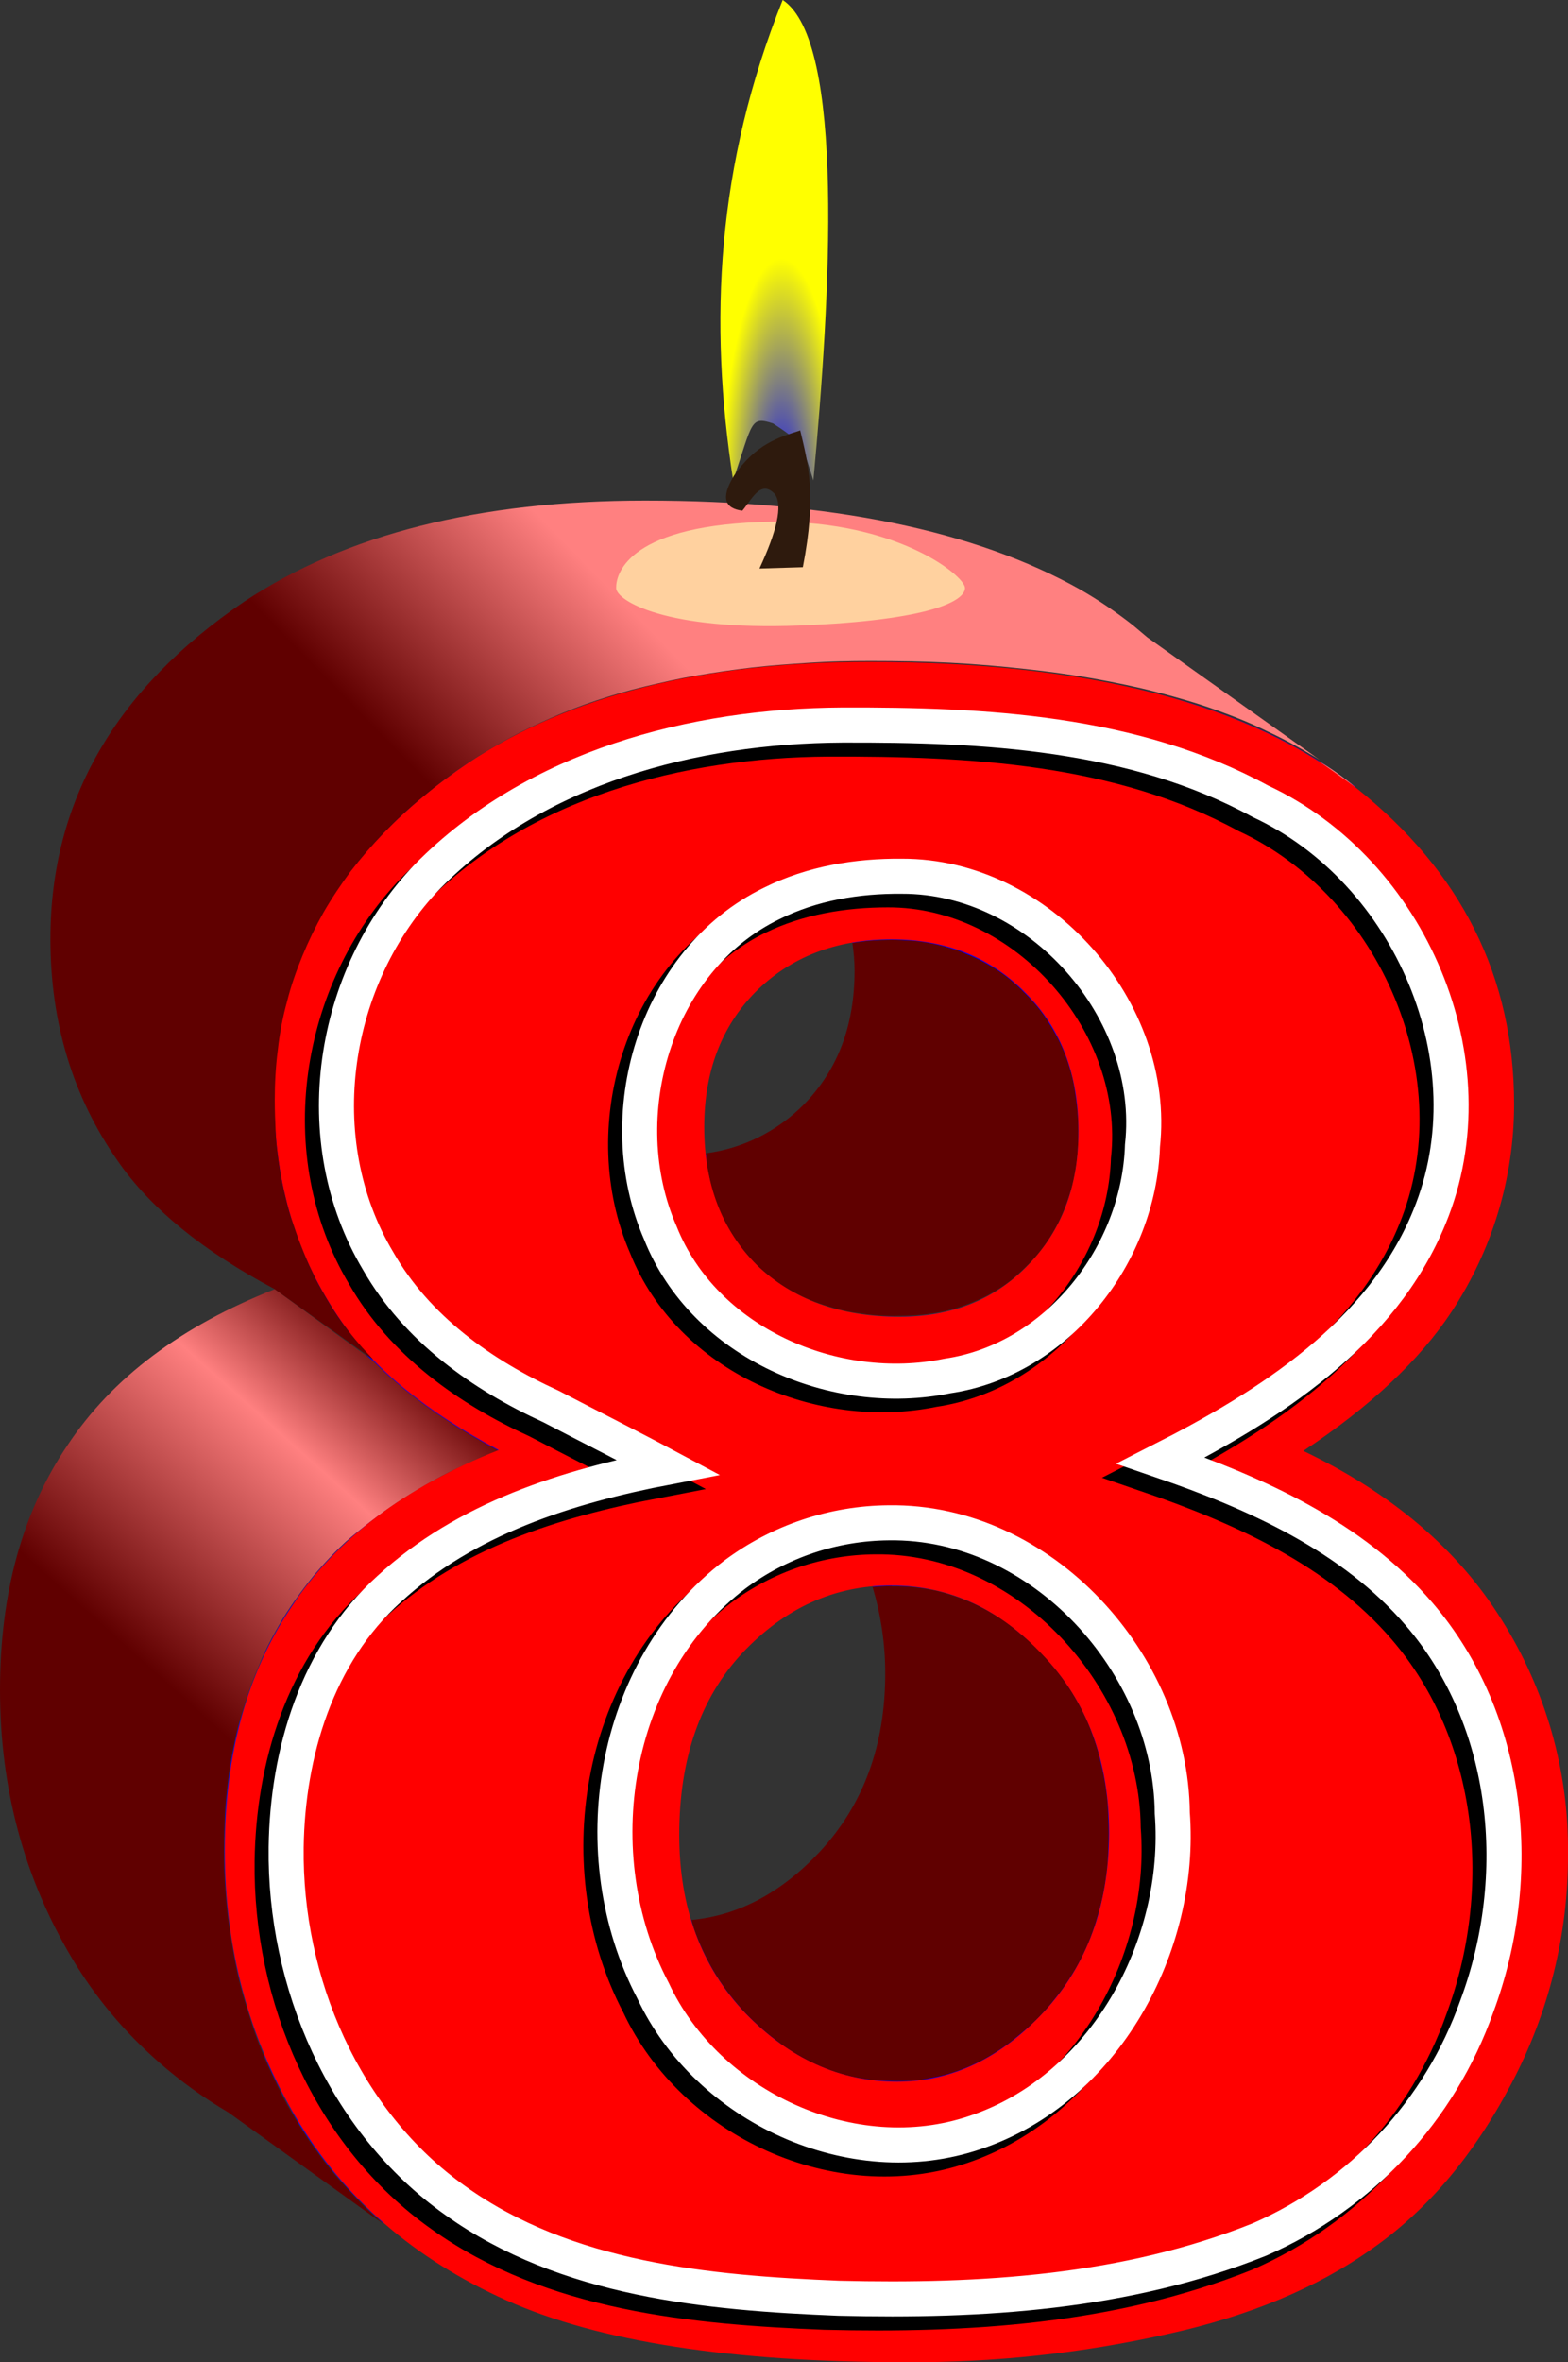 <?xml version="1.0" encoding="utf-8"?>
<!-- Generator: Adobe Illustrator 24.0.3, SVG Export Plug-In . SVG Version: 6.00 Build 0)  -->
<!DOCTYPE svg PUBLIC "-//W3C//DTD SVG 1.1//EN" "http://www.w3.org/Graphics/SVG/1.1/DTD/svg11.dtd">
<svg version="1.1" id="svg5039" xmlns:x="http://ns.adobe.com/Extensibility/1.0/" xmlns:i="http://ns.adobe.com/AdobeIllustrator/10.0/" xmlns:graph="http://ns.adobe.com/Graphs/1.0/"
	 xmlns="http://www.w3.org/2000/svg" xmlns:xlink="http://www.w3.org/1999/xlink" x="0px" y="0px" viewBox="0 0 357.8 538.9"
	 style="enable-background:new 0 0 357.8 538.9;" xml:space="preserve">
<rect x="0" y="0" width="357.8" height="538.9" fill="#333333" stroke="none"/>
<style type="text/css">
	.st0{fill:#600000;}
	.st1{fill:#0000FF;}
	.st2{fill:url(#path4292_1_);}
	.st3{fill:#FF0000;}
	.st4{fill-rule:evenodd;clip-rule:evenodd;fill:url(#path4639_1_);}
	.st5{opacity:0.73;fill-rule:evenodd;clip-rule:evenodd;fill:#FFEEAA;enable-background:new    ;}
	.st6{fill-rule:evenodd;clip-rule:evenodd;fill:url(#path4341_1_);}
	.st7{fill-rule:evenodd;clip-rule:evenodd;fill:#2E1A0D;}
	.st8{fill:none;stroke:#000000;stroke-width:8;stroke-miterlimit:3.2;}
	.st9{fill:none;stroke:#FFFFFF;stroke-width:8;stroke-miterlimit:3.2;}
</style>
<path id="path4634" class="st0" d="M203.4,214.4c-3,0-5.9,0.2-8.9,0.7c0.3,2.1,0.5,4.2,0.5,6.3c0,12.5-3.8,22.6-11.5,30.5
	c-6,6.1-13.9,10.1-22.4,11.2c0.1,1.1,0.1,2.3,0.3,3.3c0.3,1.5,0.6,2.9,0.9,4.3c0.4,1.4,0.8,2.7,1.3,4c0.5,1.3,1.1,2.6,1.7,3.8
	c1.3,2.5,2.8,4.8,4.5,6.9c0.9,1.1,1.8,2.1,2.8,3.1c1,1,2.1,1.9,3.2,2.8c1.1,0.9,2.3,1.7,3.4,2.4c1.2,0.7,2.4,1.4,3.7,2
	c1.3,0.6,2.6,1.2,3.9,1.6c1.4,0.5,2.8,0.9,4.2,1.3c1.4,0.4,2.9,0.7,4.4,0.9c3.2,0.5,6.4,0.8,9.6,0.7c2.9,0,5.7-0.2,8.6-0.7
	c1.3-0.2,2.7-0.5,4-0.9c2.5-0.7,5-1.7,7.4-2.9c1.2-0.6,2.3-1.3,3.4-2c1.1-0.7,2.2-1.5,3.2-2.4c1-0.9,2-1.8,3-2.8c1-1,1.9-2,2.7-3
	c1.7-2.1,3.1-4.4,4.3-6.8c0.6-1.2,1.1-2.4,1.6-3.7c0.5-1.3,0.9-2.6,1.3-3.9s0.6-2.7,0.9-4.1c0.5-2.9,0.7-5.9,0.7-8.9
	c0-3.1-0.2-6.2-0.8-9.3c-0.2-1.5-0.6-2.9-0.9-4.3c-0.4-1.4-0.8-2.7-1.3-4c-1-2.6-2.2-5.1-3.8-7.4c-0.8-1.2-1.6-2.3-2.4-3.4
	c-0.9-1.1-1.8-2.1-2.8-3.1c-1-1-2-2-3.1-2.9c-1.1-0.9-2.2-1.7-3.3-2.5c-2.3-1.5-4.7-2.8-7.3-3.8c-1.3-0.5-2.6-1-3.9-1.4
	c-1.4-0.4-2.7-0.7-4.1-1s-2.9-0.4-4.4-0.6S205,214.4,203.4,214.4z M203.4,361.8c-1.5,0-2.9,0.1-4.3,0.2c1.9,6.4,2.9,13,2.9,19.7
	c0,16.4-4.9,29.9-14.9,40.7c-8.8,9.4-18.6,14.6-29.3,15.6c0.3,1.1,0.6,2.2,1,3.2c1.9,5,4.5,9.8,7.8,14c1.1,1.4,2.3,2.8,3.5,4.1
	s2.5,2.5,3.9,3.7s2.6,2.2,4,3.2c1.3,1,2.7,1.9,4.1,2.7c2.7,1.6,5.6,2.9,8.6,3.9c1.5,0.5,3,0.9,4.5,1.2c1.5,0.3,3.1,0.6,4.7,0.7
	c1.6,0.2,3.2,0.2,4.8,0.2c1.5,0,3.1-0.1,4.6-0.2c1.5-0.2,3-0.4,4.5-0.8c1.5-0.3,2.9-0.7,4.4-1.2c1.4-0.5,2.9-1.1,4.2-1.7
	c1.4-0.7,2.8-1.4,4.1-2.2c1.3-0.8,2.7-1.7,4-2.7c1.3-1,2.6-2.1,3.9-3.2c1.3-1.1,2.5-2.4,3.8-3.7s2.4-2.7,3.5-4.2s2.1-2.9,3-4.4
	s1.8-3.1,2.6-4.7c0.8-1.6,1.5-3.3,2.1-5c0.6-1.7,1.2-3.4,1.6-5.2c0.5-1.8,0.9-3.6,1.2-5.5s0.5-3.8,0.7-5.8s0.2-4,0.2-6
	s-0.1-4.1-0.2-6.1s-0.4-3.9-0.7-5.8s-0.7-3.7-1.2-5.5s-1-3.5-1.6-5.2s-1.3-3.4-2.1-5c-0.8-1.6-1.7-3.2-2.6-4.7c-0.9-1.5-2-3-3.1-4.4
	c-1.1-1.4-2.3-2.8-3.5-4.1c-1.2-1.3-2.5-2.6-3.8-3.7s-2.6-2.2-3.9-3.2s-2.7-1.9-4.1-2.7c-1.4-0.8-2.8-1.6-4.2-2.2
	c-2.9-1.3-5.9-2.3-8.9-3c-1.6-0.3-3.1-0.6-4.7-0.7c-1.6-0.2-3.2-0.3-4.9-0.2L203.4,361.8z"/>
<path id="path4630" class="st1" d="M309.4,179.6c-3.1-2.4-6.3-4.7-9.6-6.7c-3.5-2.1-7.1-4.1-10.8-5.8c-3.8-1.8-7.8-3.4-12-4.9
	s-8.6-2.8-13.3-4c-4.6-1.2-9.5-2.2-14.5-3.1c-5-0.9-10.3-1.6-15.7-2.2c-5.4-0.6-11.1-1-17-1.4c-5.9-0.3-12-0.5-18.2-0.4
	c-4.7,0-9.3,0.1-13.9,0.4s-8.9,0.6-13.2,1.1c-4.3,0.5-8.4,1.1-12.5,1.8c-4,0.7-8,1.6-11.8,2.5c-3.8,1-7.5,2-11.1,3.2s-7,2.5-10.4,4
	s-6.6,3-9.7,4.7s-6.1,3.5-9,5.4c-3.7,2.5-7.1,5.1-10.4,7.8c-3.2,2.6-6.2,5.4-9,8.3c-2.7,2.8-5.3,5.7-7.6,8.8c-2.3,3-4.4,6.1-6.2,9.4
	c-1.8,3.2-3.5,6.5-4.8,9.9c-1.4,3.4-2.5,6.9-3.4,10.4c-0.9,3.6-1.6,7.3-2.1,11c-0.5,3.8-0.7,7.7-0.7,11.5c0,2.4,0.1,4.7,0.2,7.1
	c0.2,2.3,0.4,4.6,0.7,6.9c0.3,2.3,0.7,4.5,1.2,6.6s1,4.3,1.7,6.4s1.4,4.2,2.2,6.2s1.7,4,2.6,6s2,3.9,3.1,5.8s2.3,3.8,3.6,5.6
	c2,2.8,4.1,5.4,6.5,7.9c2.5,2.7,5.3,5.2,8.1,7.5c3.1,2.5,6.4,4.9,9.8,7.1c3.5,2.3,7.4,4.5,11.4,6.7c-2.7,1-5.2,2.1-7.7,3.3
	s-4.9,2.4-7.2,3.6s-4.6,2.6-6.7,4S88,344.6,86,346c-2,1.5-3.9,3-5.7,4.6s-3.5,3.2-5.1,4.9s-3.2,3.5-4.6,5.3s-2.8,3.7-4.1,5.6
	s-2.5,3.9-3.6,5.9s-2.2,4.1-3.1,6.2s-1.8,4.3-2.6,6.5s-1.5,4.5-2.2,6.8s-1.2,4.7-1.7,7.1s-0.9,4.9-1.2,7.5s-0.6,5.1-0.7,7.8
	s-0.2,5.4-0.2,8.1s0.1,5.6,0.3,8.3s0.4,5.5,0.8,8.1s0.8,5.3,1.3,8s1.1,5.2,1.8,7.7s1.5,5.1,2.3,7.5s1.8,4.9,2.8,7.4s2.1,4.8,3.3,7.1
	s2.5,4.7,3.8,7s2.8,4.5,4.3,6.6s3.1,4.2,4.8,6.2s3.4,3.9,5.3,5.8s3.6,3.5,5.5,5.2l9.1-9.6c16.6,3,36.2,4.6,58.8,4.6
	c20.1,0.1,40.1-2,59.6-6.4c18.8-4.1,34.4-10.6,46.8-19.5c12.6-8.9,23.2-21.4,31.7-37.6c8.7-16.2,13.2-34.4,13.1-52.8
	c0.2-18.8-5.1-37.3-15.1-53.2c-9.9-16-25-28.9-45.3-38.6c15.3-10.2,26.6-20.8,33.8-31.7c9.4-14,14.4-30.5,14.3-47.4
	c0-8.2-1-16.4-3.1-24.4L309.4,179.6z M152.3,177.7c12.5,0,22.7,4.1,30.7,12.3c6.6,6.6,10.4,15.1,11.5,25.1c2.9-0.5,5.9-0.7,8.9-0.7
	c1.6,0,3.1,0.1,4.6,0.2s2.9,0.3,4.4,0.6s2.8,0.6,4.1,1c1.3,0.4,2.7,0.8,3.9,1.4c2.6,1,5,2.3,7.3,3.8c1.2,0.8,2.3,1.6,3.3,2.5
	c1.1,0.9,2.1,1.9,3.1,2.9c1,1,1.9,2,2.8,3.1c0.9,1.1,1.7,2.2,2.4,3.4c1.5,2.3,2.8,4.8,3.8,7.4c0.5,1.3,0.9,2.6,1.3,4
	c0.4,1.4,0.7,2.8,0.9,4.3c0.5,3.1,0.8,6.2,0.8,9.3c0,3-0.2,6-0.7,8.9c-0.2,1.4-0.5,2.8-0.9,4.1s-0.8,2.6-1.3,3.9
	c-0.9,2.5-2.1,4.9-3.6,7.2c-0.7,1.1-1.5,2.2-2.3,3.3c-0.8,1.1-1.7,2.1-2.7,3c-1,1-2,1.9-3,2.8c-1,0.9-2.1,1.6-3.2,2.4
	c-1.1,0.7-2.2,1.4-3.4,2c-2.3,1.2-4.8,2.2-7.4,2.9c-1.3,0.4-2.7,0.7-4,0.9c-2.8,0.5-5.7,0.7-8.6,0.7c-3.2,0-6.4-0.2-9.6-0.7
	c-1.5-0.2-3-0.5-4.4-0.9c-1.4-0.4-2.8-0.8-4.2-1.3c-1.4-0.5-2.7-1-3.9-1.6c-1.3-0.6-2.5-1.3-3.7-2c-1.2-0.7-2.3-1.5-3.4-2.4
	c-1.1-0.9-2.2-1.8-3.2-2.8c-1-1-1.9-2-2.8-3.1c-1.7-2.2-3.3-4.5-4.5-6.9c-0.6-1.2-1.2-2.5-1.7-3.8s-0.9-2.7-1.3-4s-0.7-2.8-0.9-4.3
	c-0.2-1-0.2-2.2-0.3-3.3c-2.3,0.4-4.7,0.6-7.1,0.6c-13.5,0-24.3-3.9-32.5-11.8c-8-8-12-18.5-12-31.5c0-12.6,3.9-22.9,11.8-30.7
	C129.3,181.7,139.7,177.7,152.3,177.7z M152.3,325.1c13.1,0,24.7,5.3,34.6,15.9c5.7,6,9.9,13.1,12.3,21c1.4-0.1,2.8-0.2,4.3-0.2
	c1.6,0,3.2,0.1,4.9,0.2c1.6,0.2,3.1,0.4,4.7,0.7c3.1,0.7,6.1,1.7,8.9,3c1.5,0.7,2.9,1.4,4.2,2.2c1.4,0.8,2.8,1.7,4.1,2.7
	s2.6,2.1,3.9,3.2s2.6,2.4,3.8,3.7c1.2,1.3,2.4,2.7,3.5,4.1c1.1,1.4,2.1,2.9,3.1,4.4c0.9,1.5,1.8,3.1,2.6,4.7c0.8,1.6,1.5,3.3,2.1,5
	c0.6,1.7,1.2,3.4,1.6,5.2s0.9,3.6,1.2,5.5s0.6,3.8,0.7,5.8s0.2,4,0.2,6.1s-0.1,4-0.2,6s-0.4,3.9-0.7,5.8s-0.7,3.7-1.2,5.5
	s-1,3.5-1.6,5.2c-0.6,1.7-1.3,3.4-2.1,5c-0.8,1.6-1.6,3.2-2.6,4.7c-0.9,1.5-1.9,3-3,4.4c-1.1,1.4-2.2,2.8-3.5,4.2
	c-1.2,1.3-2.5,2.6-3.8,3.7s-2.6,2.2-3.9,3.2s-2.7,1.9-4,2.7c-1.3,0.8-2.7,1.6-4.1,2.2c-1.4,0.7-2.8,1.2-4.2,1.7
	c-1.4,0.5-2.9,0.9-4.4,1.2c-1.5,0.3-3,0.6-4.5,0.8c-1.5,0.2-3.1,0.2-4.6,0.2c-1.6,0-3.2-0.1-4.8-0.2c-1.6-0.2-3.1-0.4-4.7-0.7
	c-1.5-0.3-3-0.7-4.5-1.2c-3-1-5.9-2.3-8.6-3.9c-1.4-0.8-2.8-1.7-4.1-2.7c-1.3-1-2.7-2-4-3.2c-1.3-1.1-2.6-2.4-3.9-3.7
	c-1.2-1.3-2.4-2.7-3.5-4.1c-3.3-4.2-5.9-9-7.8-14c-0.4-1-0.7-2.1-1-3.2c-1.4,0.1-2.8,0.2-4.2,0.2c-13,0-24.5-5.2-34.6-15.6
	c-10.1-10.6-15.1-24.1-15.1-40.7c0-17.4,4.8-31.2,14.3-41.5C128,330.3,139.3,325.2,152.3,325.1L152.3,325.1z"/>
<linearGradient id="path4292_1_" gradientUnits="userSpaceOnUse" x1="2225.673" y1="561.465" x2="2303.603" y2="474.585" gradientTransform="matrix(0.8 0 0 0.8 -1718.28 -43.412)">
	<stop  offset="0" style="stop-color:#600000"/>
	<stop  offset="0.64" style="stop-color:#FF8080"/>
	<stop  offset="1" style="stop-color:#600000"/>
</linearGradient>
<path id="path4292" class="st2" d="M62.7,294.1c-21.3,8.4-37.1,20.2-47.3,35.6C5.1,344.9,0,363.5,0,385.5c0,22.5,5.5,42.9,16.4,61.2
	c5.3,8.9,12,16.9,19.9,23.8l0,0h0c4.9,4.3,10.2,8.1,15.8,11.4l35.3,25.4l0,0c-1.9-1.7-3.8-3.4-5.5-5.2s-3.6-3.8-5.3-5.8
	s-3.3-4.1-4.8-6.2s-3-4.4-4.3-6.6s-2.7-4.6-3.8-6.9s-2.3-4.7-3.3-7.1s-2-4.9-2.8-7.4s-1.6-5-2.3-7.5s-1.3-5.1-1.8-7.8
	s-0.9-5.3-1.3-8s-0.6-5.4-0.8-8.1s-0.3-5.5-0.3-8.4s0.1-5.5,0.2-8.1s0.4-5.2,0.7-7.8s0.7-5,1.2-7.5s1-4.8,1.7-7.1s1.4-4.6,2.2-6.8
	s1.7-4.4,2.6-6.5s2-4.2,3.1-6.2s2.3-4,3.6-5.9s2.7-3.8,4.1-5.6s3-3.6,4.6-5.3s3.3-3.4,5.1-4.9s3.7-3,5.7-4.5s4-2.9,6.2-4.3
	s4.4-2.7,6.7-4s4.7-2.5,7.2-3.6s5.1-2.3,7.7-3.3c-4.1-2.2-7.9-4.4-11.4-6.7c-3.4-2.2-6.7-4.6-9.8-7.1c-2.6-2.1-5.1-4.4-7.4-6.7
	L62.7,294.1z"/>
<path id="path5028" class="st3" d="M113.8,330.8c-16.4-8.7-28.3-18.4-35.8-29.2C67.8,287,62.6,270.1,62.6,251
	c0-31.4,14.8-57.1,44.3-77c23-15.3,53.5-23,91.4-23c50.2,0,87.2,9.6,111.1,28.7c24.1,19.1,36.1,43.2,36.1,72.2
	c0,16.9-5,33.3-14.3,47.4c-7.2,10.9-18.4,21.5-33.8,31.7c20.3,9.7,35.4,22.6,45.3,38.6c10,15.9,15.3,34.4,15.1,53.2
	c0.1,18.4-4.4,36.5-13,52.7c-8.5,16.2-19.1,28.7-31.7,37.5c-12.5,8.9-28.1,15.4-46.8,19.5c-19.6,4.4-39.6,6.5-59.6,6.4
	c-39.8,0-70.1-4.7-91.1-14.1c-21-9.4-37-23.2-47.9-41.5c-10.9-18.3-16.4-38.7-16.4-61.2c0-22,5.1-40.6,15.4-55.8
	C76.7,351.1,92.5,339.2,113.8,330.8L113.8,330.8z M160.7,257.1c0,13,4,23.5,12,31.5c8.2,7.9,19.1,11.8,32.5,11.8
	c12,0,21.8-3.9,29.4-11.8c7.7-7.9,11.5-18,11.5-30.5c0-13-4-23.5-12-31.5c-8-8.2-18.2-12.3-30.7-12.3c-12.6,0-23,4-31,12
	C164.6,234.2,160.7,244.5,160.7,257.1L160.7,257.1z M155,418.6c0,16.6,5,30.1,15.1,40.7c10.1,10.4,21.6,15.6,34.6,15.6
	c12.5,0,23.6-5.3,33.5-15.9c9.9-10.7,14.8-24.3,14.9-40.7c0-16.6-5-30.1-15.1-40.7c-9.9-10.6-21.4-15.9-34.6-15.9
	c-13,0-24.3,5.1-34,15.4C159.8,387.4,155,401.2,155,418.6z"/>
<linearGradient id="path4639_1_" gradientUnits="userSpaceOnUse" x1="2308.258" y1="316.728" x2="2362.488" y2="263.698" gradientTransform="matrix(0.8 0 0 0.8 -1718.28 -43.412)">
	<stop  offset="0" style="stop-color:#600000"/>
	<stop  offset="1" style="stop-color:#FF8080"/>
</linearGradient>
<path id="path4639" class="st4" d="M147.2,114.2c-37.9,0-68.3,7.7-91.4,23c-29.5,20-44.3,45.6-44.3,77c0,19.1,5.1,36,15.4,50.7
	c7.5,10.8,19.4,20.5,35.8,29.2l22.5,16.1l-0.7-0.8c-2.3-2.4-4.5-5-6.5-7.8c-1.3-1.8-2.5-3.7-3.6-5.6c-1.1-1.9-2.2-3.8-3.1-5.8
	c-1-2-1.8-4-2.6-6s-1.5-4.1-2.2-6.2c-0.7-2.1-1.2-4.3-1.7-6.4c-0.5-2.2-0.9-4.4-1.2-6.6s-0.6-4.5-0.7-6.9s-0.2-4.7-0.2-7.1
	c0-3.8,0.2-7.7,0.7-11.5c0.4-3.7,1.1-7.4,2.1-11c0.9-3.6,2.1-7,3.5-10.4c1.4-3.4,3-6.7,4.8-9.9c1.9-3.3,4-6.4,6.2-9.4
	c2.4-3.1,4.9-6,7.6-8.8c2.8-2.9,5.8-5.7,9-8.3c3.2-2.7,6.7-5.3,10.4-7.8c2.9-1.9,5.9-3.7,9-5.4s6.3-3.2,9.7-4.7s6.8-2.8,10.4-4
	c3.6-1.2,7.3-2.3,11.1-3.2s7.7-1.8,11.8-2.5s8.2-1.3,12.5-1.8s8.7-0.8,13.2-1.1s9.1-0.4,13.9-0.4c6.3,0,12.3,0.1,18.2,0.4
	c5.9,0.3,11.5,0.8,17,1.4c5.5,0.6,10.7,1.3,15.7,2.2s9.9,1.9,14.5,3.1c4.6,1.2,9.1,2.5,13.3,4c4.2,1.5,8.2,3.1,12,5
	c3.7,1.7,7.3,3.7,10.8,5.8l1.1,0.7l-39.4-28c-1.1-0.9-2.1-1.8-3.2-2.7c-3.8-3-7.9-5.8-12.1-8.2l0,0
	C222.5,121,189.5,114.2,147.2,114.2L147.2,114.2z M300.9,173.6l8.4,6C306.7,177.4,303.9,175.4,300.9,173.6L300.9,173.6z"/>
<path id="path4337" class="st5" d="M220.2,134.1c0.1,2.8-7.2,7.4-37.8,8.6s-41.7-5.7-41.8-8.5s2-13.9,32.6-15.1
	S220.1,131.3,220.2,134.1z"/>
<g id="g4339">
	
		<radialGradient id="path4341_1_" cx="804.704" cy="1248.557" r="9.05" gradientTransform="matrix(1.53 0 0 6.24 -1052.83 -7675.564)" gradientUnits="userSpaceOnUse">
		<stop  offset="0" style="stop-color:#0000FF"/>
		<stop  offset="1" style="stop-color:#FFFF00"/>
	</radialGradient>
	<path id="path4341" class="st6" d="M167.3,109.6c-5.6-36.3-3.8-71.9,11.3-109.6c14.3,9.4,10.9,67.6,7,109.6
		c-2.5-7.4-1.6-8.1-9.2-13C171.2,94.9,171.8,96.2,167.3,109.6z"/>
	<path id="path4343" class="st7" d="M173.3,129.7c3.9-8.4,5.4-14.4,3.5-17c-3.2-3.4-5.2,1.2-7.4,3.8c-4-0.5-5-2.9-1.9-8
		c5-7.2,10.1-8.7,15.1-10.3c1.8,7.6,3.8,14.7,0.6,31.2L173.3,129.7z"/>
</g>
<path id="path4689" class="st8" d="M189,168.6c-34,0.2-70,9.6-94.6,34.5c-22.1,23-27.8,60.2-11.3,87.8c8.8,15.4,23.7,26,39.5,33.2
	c8.8,4.6,17.8,9.1,26.6,13.8c-23,4.4-46.1,11.7-63.6,27.8c-16.5,14.9-23.2,37.4-23.5,58.9c-0.4,30.8,13.1,62.6,38.7,80.7
	c25.2,18,57.4,21,87.4,22.2c32.5,0.8,65.6-1.2,96-13.4c23.2-10.1,41.2-29.4,49.6-53.2c11-29.5,7.8-65.1-13.2-89.5
	c-15.2-17.7-37.3-27.6-58.9-35c24.6-12.5,50.4-28.8,61.3-55.6c14.5-35.2-4.4-78.9-38.6-94.8C255.4,170.2,221.4,168.5,189,168.6
	L189,168.6z M202.6,203c31.3-0.1,58.3,30.5,54.9,61.5c-0.8,24.8-19.4,48.8-44.5,52.5c-25.7,5.3-55.5-7.5-65.5-32.6
	c-11.6-26.5-1.4-62.2,25.4-75.2C182.1,204.7,192.5,203,202.6,203L202.6,203z M199.6,350.6c34.9-0.5,64.4,32.1,64.7,66.2
	c2.3,30.3-15.4,63-45,72.9c-28.1,9.5-61.1-5.8-73.5-32.4c-16.2-30.8-9.6-73.4,18.7-94.9C174.7,354.8,187,350.7,199.6,350.6
	L199.6,350.6z"/>
<path id="path4669" class="st9" d="M192.2,165.4c-34,0.2-70,9.6-94.6,34.5c-22.1,23-27.8,60.2-11.3,87.8c8.8,15.4,23.7,26,39.5,33.2
	c8.8,4.6,17.8,9.1,26.6,13.8c-23,4.4-46.1,11.7-63.6,27.8c-16.5,14.9-23.2,37.4-23.5,58.9c-0.4,30.8,13.1,62.6,38.7,80.7
	c25.2,18,57.4,21,87.4,22.2c32.5,0.8,65.6-1.2,96-13.4c23.2-10.1,41.2-29.4,49.6-53.2c11-29.5,7.8-65.1-13.2-89.5
	c-15.2-17.7-37.3-27.6-58.9-35c24.6-12.5,50.4-28.8,61.3-55.6c14.5-35.2-4.4-78.9-38.6-94.8C258.6,167,224.6,165.3,192.2,165.4
	L192.2,165.4z M205.8,199.9c31.3-0.1,58.3,30.5,54.9,61.5c-0.8,24.8-19.4,48.8-44.5,52.5c-25.7,5.3-55.5-7.5-65.5-32.6
	c-11.6-26.5-1.4-62.2,25.4-75.2C185.3,201.5,195.7,199.8,205.8,199.9L205.8,199.9z M202.8,347.4c34.9-0.5,64.4,32.1,64.7,66.2
	c2.3,30.3-15.4,63-45,72.9c-28,9.5-61.1-5.8-73.5-32.4c-16.2-30.8-9.6-73.4,18.7-94.9C177.9,351.6,190.2,347.5,202.8,347.4
	L202.8,347.4z"/>
</svg>
